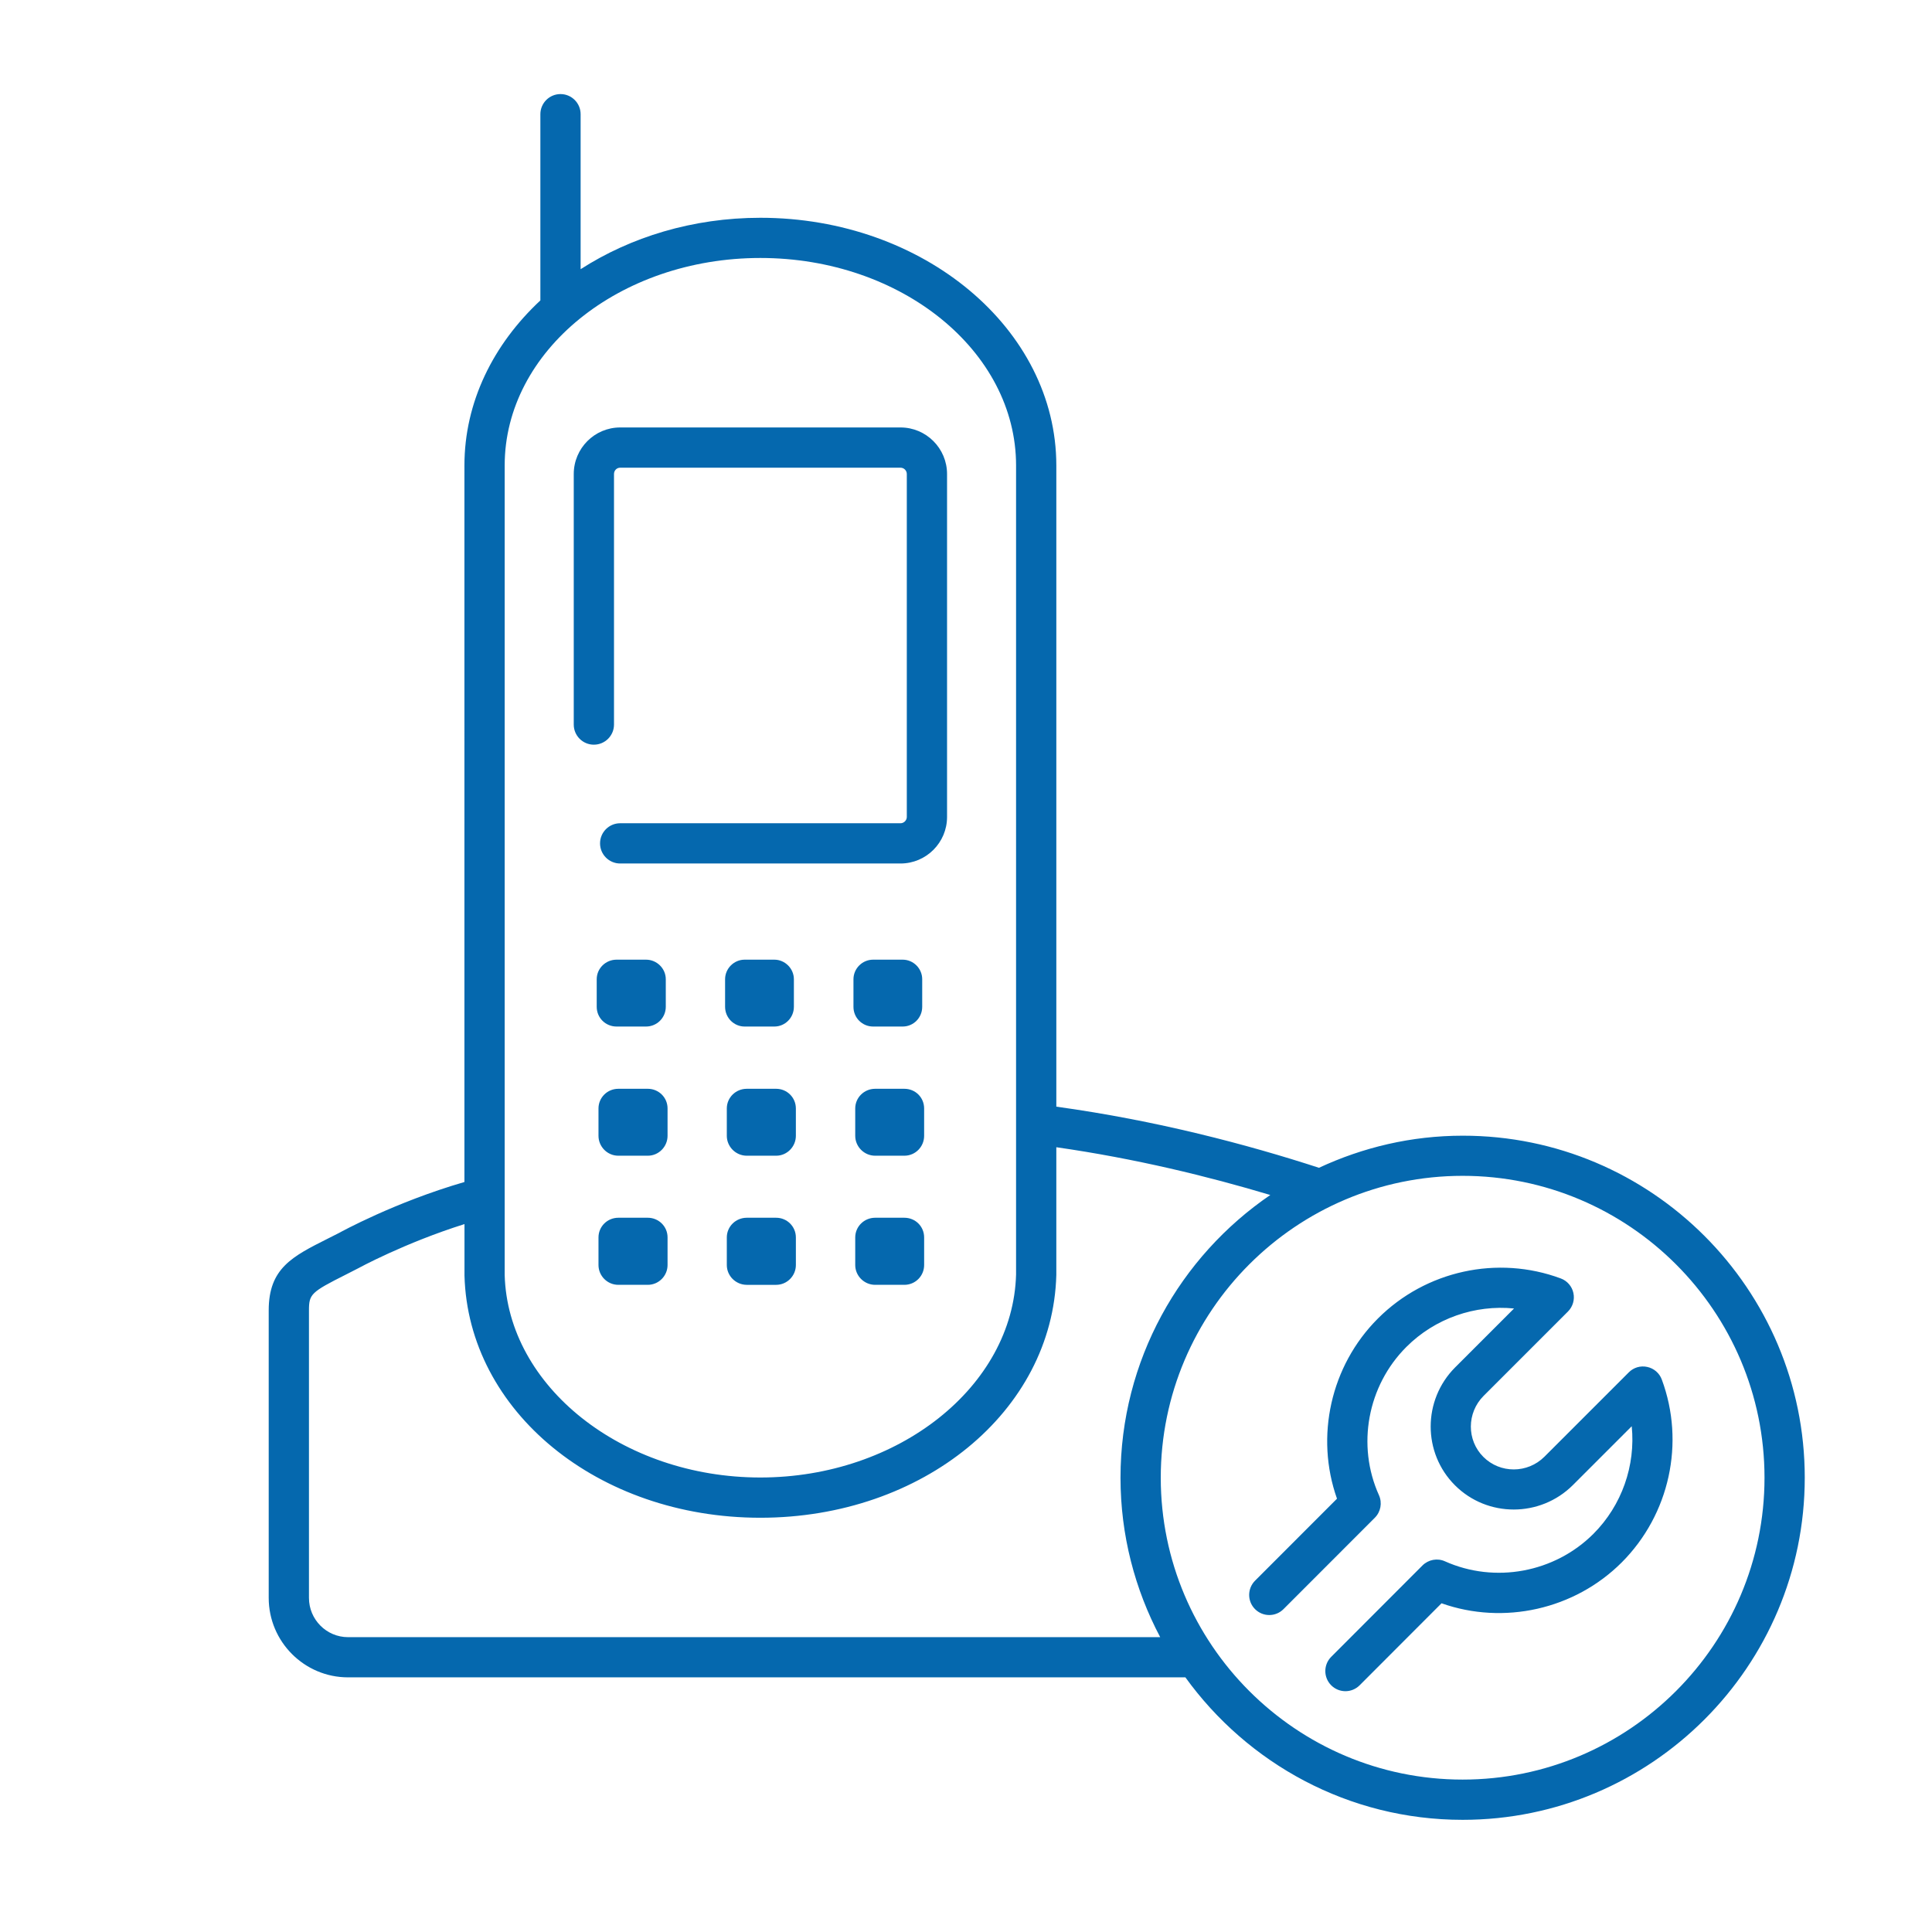 <svg xmlns="http://www.w3.org/2000/svg" viewBox="0 0 36 36">
  <path d="M14.83 23.058v.514c0 .202-.165.369-.367.369h-.548c-.205 0-.372-.167-.372-.369v-.514c0-.204.167-.367.372-.367h.548c.202 0 .367.163.367.367zm-.955-3.93h.554c.198 0 .364-.162.364-.368v-.513c0-.201-.167-.365-.364-.365h-.554c-.198 0-.364.164-.364.365v.513c0 .206.166.368.364.368zm-1.804 1.16h-.549c-.205 0-.37.163-.37.367v.509c0 .203.165.371.37.371h.549c.203 0 .368-.168.368-.371v-.509c.001-.204-.165-.367-.368-.367zm2.392 0h-.548c-.205 0-.372.163-.372.367v.509c0 .203.167.371.372.371h.548c.202 0 .367-.168.367-.371v-.509c0-.204-.165-.367-.367-.367zm-2.392 2.403h-.549c-.205 0-.37.163-.37.367v.514c0 .202.165.369.37.369h.549c.203 0 .368-.167.368-.369v-.514c.001-.204-.165-.367-.368-.367zm-.582-3.563h.549c.201 0 .368-.162.368-.368v-.513c0-.201-.167-.365-.368-.365h-.549c-.205 0-.37.164-.37.365v.513c0 .206.165.368.37.368zm5.362 1.16h-.544c-.204 0-.371.163-.371.367v.509c0 .203.167.371.371.371h.544c.207 0 .369-.168.369-.371v-.509c0-.204-.162-.367-.369-.367zm16.778 7.247c0 3.515-2.86 6.375-6.375 6.375-2.126 0-4.007-1.05-5.166-2.655H6.485c-.815 0-1.478-.665-1.478-1.481v-5.358c0-.783.438-1.003 1.101-1.336l.206-.104c.031-.017 1.038-.573 2.34-.951V8.674c0-1.182.538-2.259 1.415-3.076v-3.47c0-.207.168-.375.375-.375s.375.168.375.375v2.888c.93-.598 2.089-.958 3.349-.958 3.041 0 5.515 2.071 5.515 4.616v11.947c1.873.259 3.556.704 4.894 1.139.816-.38 1.721-.598 2.679-.598 3.514-.002 6.373 2.858 6.373 6.373zM9.404 23.757c.056 2.077 2.193 3.774 4.764 3.774 2.572 0 4.71-1.697 4.765-3.784V8.673c0-2.132-2.137-3.866-4.765-3.866-2.627 0-4.764 1.734-4.764 3.866v15.084zm12.214 6.748c-.47-.888-.739-1.898-.739-2.97 0-2.187 1.108-4.119 2.791-5.268-1.157-.347-2.515-.679-3.987-.89v2.38c-.067 2.541-2.489 4.524-5.515 4.524-3.024 0-5.446-1.983-5.513-4.514v-.958c-1.116.351-1.978.822-1.987.827l-.223.114c-.65.327-.688.364-.688.667v5.358c0 .403.327.731.728.731h15.133zm11.261-2.97c0-3.102-2.523-5.625-5.625-5.625-3.101 0-5.625 2.523-5.625 5.625 0 3.101 2.524 5.625 5.625 5.625 3.102 0 5.625-2.523 5.625-5.625zM11.066 13.876c.207 0 .375-.168.375-.375V8.833c0-.066.05-.118.115-.118h5.224c.065 0 .117.053.117.118v6.39c0 .063-.054.117-.117.117h-5.224c-.207 0-.375.168-.375.375s.168.375.375.375h5.224c.478 0 .867-.389.867-.867v-6.39c0-.479-.389-.868-.867-.868h-5.224c-.477 0-.865.389-.865.868v4.668c0 .207.167.375.375.375zm5.785 8.815h-.544c-.204 0-.371.163-.371.367v.514c0 .202.167.369.371.369h.544c.207 0 .369-.167.369-.369v-.514c0-.204-.162-.367-.369-.367zm13.844 2.78c-.126-.028-.255.01-.345.101l-1.572 1.572c-.315.314-.825.316-1.138.003-.312-.311-.31-.821.004-1.136l1.573-1.573c.09-.09.128-.22.101-.345-.027-.125-.116-.227-.235-.271-1.178-.438-2.516-.146-3.408.747-.881.88-1.172 2.2-.762 3.357l-1.527 1.528c-.146.147-.146.384 0 .53.147.147.384.146.53 0l1.702-1.703c.11-.11.141-.277.077-.42-.419-.929-.214-2.039.511-2.763.535-.535 1.281-.789 2.006-.716l-1.098 1.098c-.606.608-.607 1.593-.003 2.196.603.603 1.588.603 2.197-.003l1.097-1.097c.073.729-.181 1.472-.715 2.006-.725.723-1.835.927-2.765.511-.141-.064-.308-.033-.419.077l-1.701 1.703c-.146.146-.146.384 0 .53.073.073.169.11.265.11s.192-.037.265-.11l1.526-1.528c1.157.409 2.478.118 3.358-.762.891-.893 1.184-2.23.746-3.408-.043-.118-.146-.207-.27-.234zm-14.426-6.343h.551c.2 0 .364-.162.364-.368v-.513c0-.201-.164-.365-.364-.365h-.551c-.2 0-.366.164-.366.365v.513c-.001.206.165.368.366.368z" fill="#0568ae"/>
</svg>
